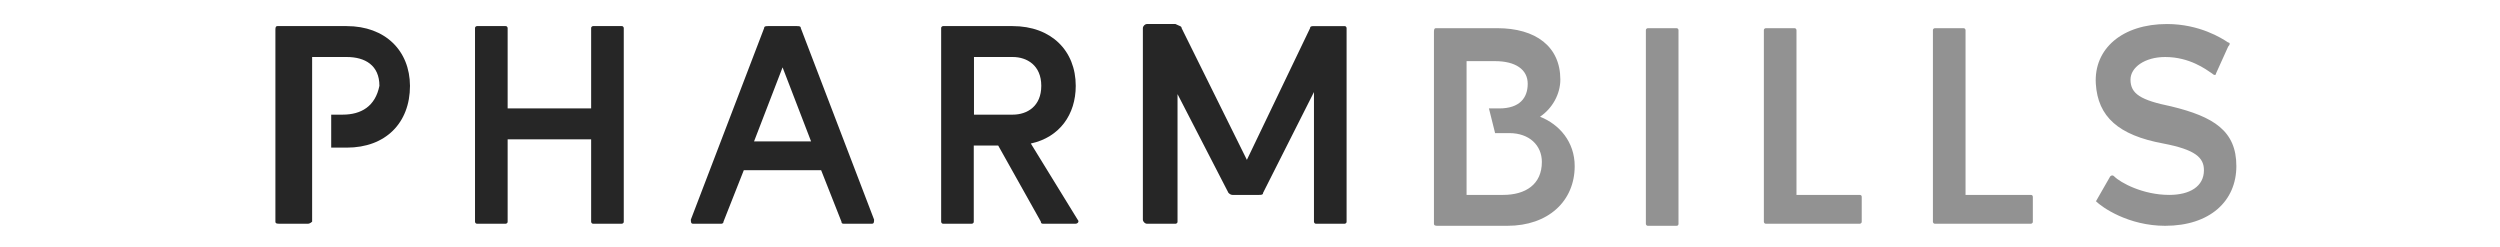 <svg width="162" height="16" viewBox="0 0 162 16" fill="none" xmlns="http://www.w3.org/2000/svg">
<g clip-path="url(#clip0_399_228)">
<g clip-path="url(#clip1_399_228)">
<g clip-path="url(#clip2_399_228)">
<path opacity="0.5" d="M108.767 14.498C108.767 14.587 108.723 14.632 108.634 14.632H106.786C106.653 14.632 106.653 14.498 106.653 14.498V1.96C106.653 1.826 106.786 1.826 106.786 1.826H108.634C108.768 1.826 108.767 1.96 108.767 1.96V14.498ZM120.507 12.63C120.595 12.63 120.64 12.675 120.64 12.764V14.363C120.64 14.498 120.507 14.498 120.507 14.498H114.431C114.298 14.498 114.298 14.363 114.298 14.363V1.96C114.298 1.826 114.431 1.826 114.431 1.826H116.279C116.412 1.826 116.412 1.96 116.412 1.96V12.63H120.507ZM131.595 12.63C131.683 12.63 131.728 12.675 131.728 12.764V14.363C131.728 14.498 131.595 14.498 131.595 14.498H125.386C125.253 14.498 125.253 14.363 125.253 14.363V1.96C125.253 1.826 125.386 1.826 125.386 1.826H127.234C127.367 1.826 127.367 1.96 127.367 1.96V12.63H131.595ZM135.823 13.033L136.74 11.434C136.829 11.344 136.917 11.344 137.005 11.434C137.405 11.837 138.854 12.63 140.569 12.63C141.884 12.63 142.815 12.092 142.815 11.031C142.815 10.224 142.284 9.7 140.169 9.297C137.272 8.76 135.942 7.564 135.809 5.427C135.676 3.156 137.524 1.557 140.422 1.557C142.536 1.557 143.986 2.484 144.384 2.753C144.517 2.753 144.517 2.887 144.384 3.022L143.6 4.755C143.6 4.89 143.467 4.89 143.334 4.755C142.935 4.487 141.884 3.694 140.302 3.694C138.987 3.694 138.056 4.366 138.056 5.158C138.056 6.086 138.72 6.489 140.689 6.892C143.467 7.564 144.916 8.491 144.916 10.762C144.916 13.033 143.201 14.632 140.302 14.632C137.923 14.632 136.208 13.436 135.809 13.033C135.809 13.167 135.809 13.302 135.809 13.033H135.823ZM99.794 7.564C100.591 7.026 101.11 6.099 101.11 5.158C101.11 3.022 99.528 1.826 97.015 1.826H93.053C92.92 1.826 92.92 1.96 92.92 2.095V14.498C92.92 14.632 93.053 14.632 93.186 14.632H97.68C100.325 14.632 102.04 13.033 102.04 10.762C102.04 9.203 101.056 8.061 99.794 7.564ZM97.414 12.63H95.034V3.962H96.882C98.198 3.962 98.996 4.5 98.996 5.427C98.996 6.354 98.464 7.026 97.148 7.026H96.483L96.882 8.625H97.799C99.115 8.625 99.913 9.432 99.913 10.493C99.913 11.944 98.863 12.63 97.4 12.63H97.414Z" fill="#262626"/>
<path d="M40.287 1.691H38.439C38.439 1.691 38.306 1.691 38.306 1.826V7.026H32.895V1.826C32.895 1.826 32.895 1.691 32.762 1.691H30.914C30.914 1.691 30.781 1.691 30.781 1.826V14.363C30.781 14.363 30.781 14.497 30.914 14.497H32.762C32.762 14.497 32.895 14.497 32.895 14.363V9.028H38.306V14.363C38.306 14.363 38.306 14.497 38.439 14.497H40.287C40.287 14.497 40.42 14.497 40.42 14.363V1.826C40.42 1.826 40.42 1.691 40.287 1.691Z" fill="#262626"/>
<path d="M22.459 1.691H17.979C17.846 1.691 17.846 1.826 17.846 1.96V14.363C17.846 14.497 17.979 14.497 18.112 14.497H19.96C20.093 14.497 20.226 14.363 20.226 14.363V3.694H22.472C23.655 3.694 24.586 4.231 24.586 5.561C24.32 6.892 23.403 7.429 22.206 7.429H21.462V9.566H22.472C24.985 9.566 26.567 7.967 26.567 5.561C26.554 3.29 24.972 1.691 22.459 1.691Z" fill="#262626"/>
<path d="M51.628 1.691H49.78C49.647 1.691 49.514 1.691 49.514 1.826L44.768 14.229C44.768 14.363 44.768 14.497 44.901 14.497H46.749C46.749 14.497 46.882 14.497 46.882 14.363L48.198 11.03H53.21L54.526 14.363C54.526 14.453 54.57 14.497 54.659 14.497H56.507C56.64 14.497 56.64 14.363 56.64 14.229L51.894 1.826C51.894 1.691 51.761 1.691 51.628 1.691ZM48.862 9.163L50.711 4.365L52.558 9.163H48.862Z" fill="#262626"/>
<path d="M87.14 1.692H85.159C85.026 1.692 84.893 1.692 84.893 1.826L80.798 10.359L76.57 1.826C76.57 1.692 76.437 1.692 76.171 1.557H74.323C74.191 1.557 74.058 1.692 74.058 1.826V14.229C74.058 14.363 74.191 14.498 74.323 14.498H76.171C76.171 14.498 76.304 14.498 76.304 14.363V6.099L79.602 12.495C79.69 12.585 79.779 12.63 79.867 12.63H81.582C81.715 12.63 81.848 12.63 81.848 12.495L85.145 5.965V14.363C85.145 14.363 85.145 14.498 85.278 14.498H87.126C87.126 14.498 87.259 14.498 87.259 14.363V1.826C87.259 1.826 87.259 1.692 87.126 1.692H87.14Z" fill="#262626"/>
<path d="M66.81 9.297C68.658 8.894 69.708 7.429 69.708 5.561C69.708 3.29 68.126 1.691 65.613 1.691H61.12C61.12 1.691 60.987 1.691 60.987 1.826V14.363C60.987 14.363 60.987 14.497 61.12 14.497H62.968C62.968 14.497 63.1 14.497 63.1 14.363V9.431H64.683L67.448 14.363C67.448 14.453 67.492 14.497 67.581 14.497H69.695C69.828 14.497 69.961 14.363 69.828 14.229L66.796 9.297H66.81ZM63.114 7.429V3.694H65.626C66.544 3.694 67.475 4.231 67.475 5.561C67.475 6.892 66.557 7.429 65.626 7.429H63.114Z" fill="#262626"/>
</g>
</g>
</g>
<defs>
<clipPath id="clip0_399_228">
<rect width="128" height="14.03" fill="white" transform="translate(17 1)"/>
</clipPath>
<clipPath id="clip1_399_228">
<rect width="128" height="14.03" fill="white" transform="translate(17 1)"/>
</clipPath>
<clipPath id="clip2_399_228">
<rect width="127.921" height="14.03" fill="white" transform="translate(17.04 1)"/>
</clipPath>
</defs>
</svg>
